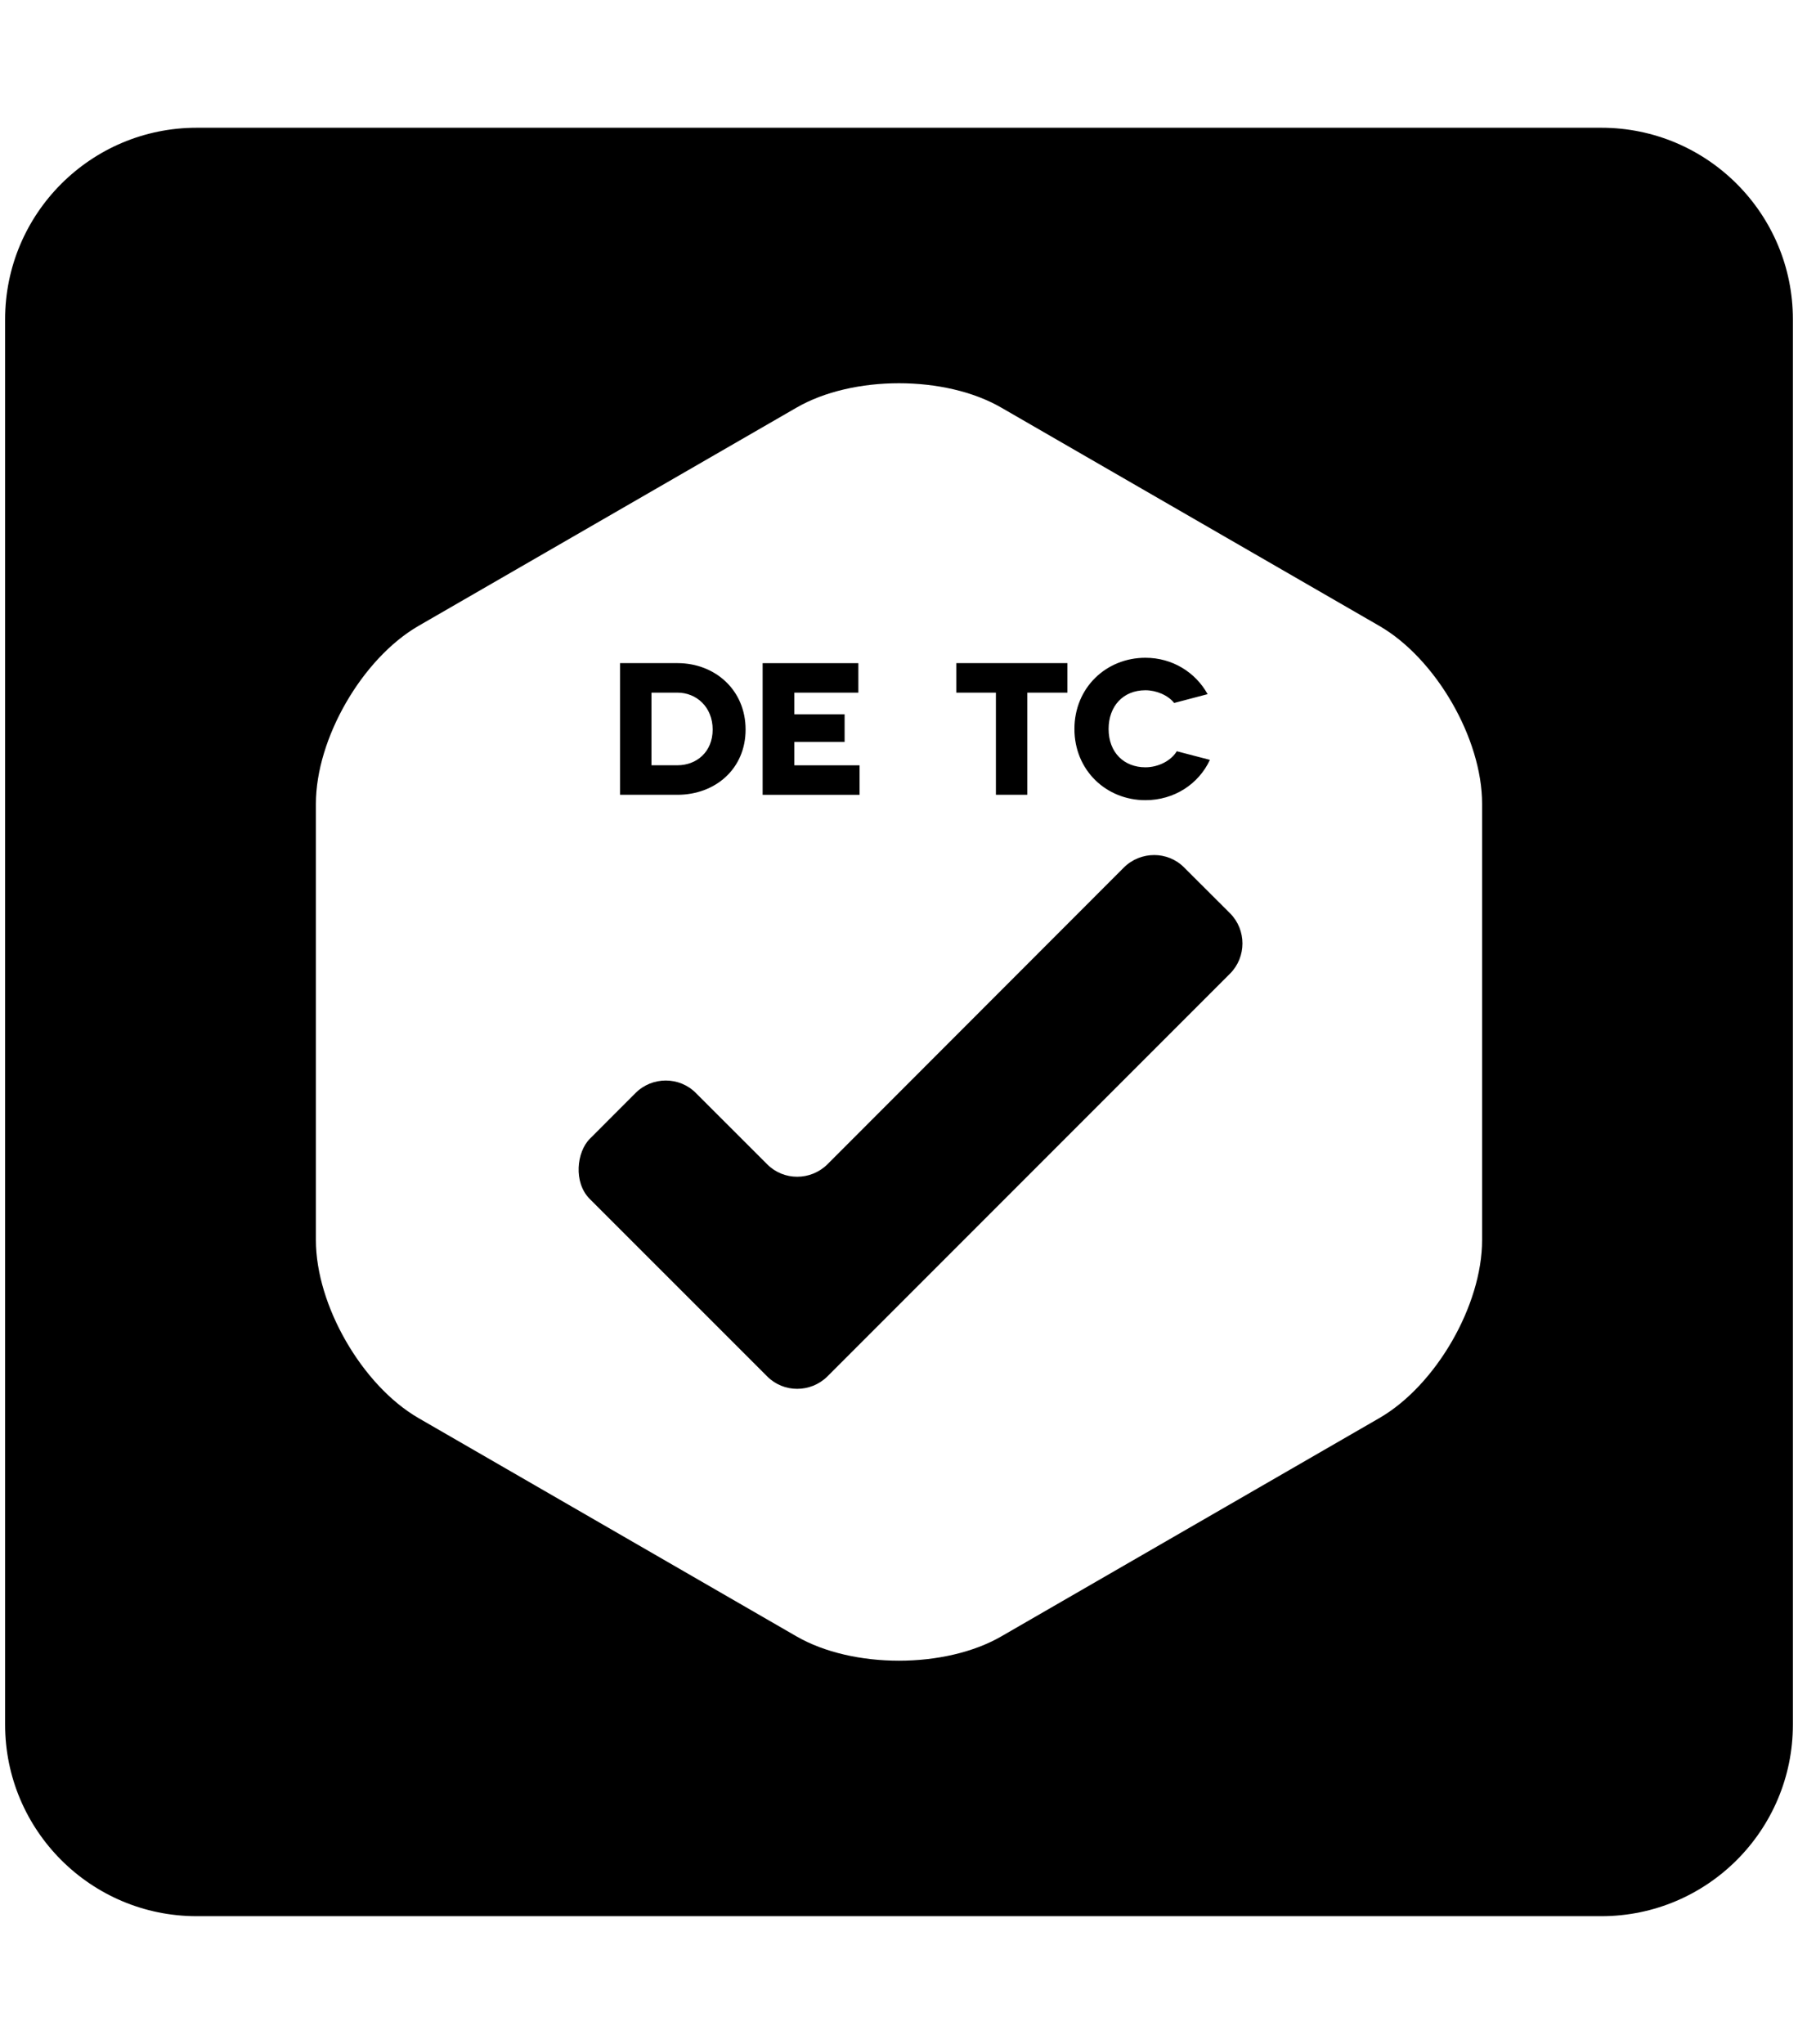 <svg xmlns="http://www.w3.org/2000/svg" xmlns:xlink="http://www.w3.org/1999/xlink" aria-hidden="true" role="img" class="iconify iconify--academicons" width="0.88em" height="1em" preserveAspectRatio="xMidYMid meet" viewBox="0 0 448 512" data-icon="academicons:preregistered-de-tc-square"><path fill="currentColor" d="M48 32C21.5 32 0 53.5 0 80v352c0 26.5 21.5 48 48 48h352c26.5 0 48-21.5 48-48V80c0-26.5-21.5-48-48-48H48zm175.979 64c9.359 0 18.674 2.051 25.716 6.143l94.664 54.64c14.173 8.179 25.76 28.224 25.76 44.563v109.3c0 16.344-11.587 36.409-25.76 44.583l-94.664 54.648c-7.042 4.082-16.357 6.123-25.716 6.123c-9.315 0-18.675-2.04-25.717-6.123l-94.664-54.648c-14.129-8.174-25.717-28.24-25.717-44.583v-109.3c0-16.34 11.588-36.384 25.717-44.563l94.664-54.64C205.304 98.05 214.664 96 223.979 96zm61.773 68.77c-9.846 0-17.791 7.498-17.791 17.834c0 10.34 7.945 17.837 17.791 17.837c7.196 0 13.332-4.02 16.158-10.095l-8.299-2.162c-1.413 2.353-4.592 4.021-7.859 4.021c-5.342 0-9.229-3.677-9.229-9.601c0-5.639 3.578-9.7 9.229-9.7c2.693 0 5.654 1.224 7.2 3.184l8.384-2.205c-3.046-5.488-8.83-9.113-15.584-9.113zm-47.393 1.334v7.4h9.924v25.588h7.865v-25.588h10.059v-7.4h-27.848zm-84.252.005v32.983h14.381c9.426 0 17.069-6.447 17.069-16.342c0-9.9-7.643-16.64-17.069-16.64h-14.38zm35.721.006v32.989h24.293v-7.4h-16.353v-5.845h12.601v-6.93h-12.601v-5.42h16.048v-7.394h-23.988zm-27.855 7.389h6.515c4.735 0 8.819 3.586 8.819 9.246c0 5.651-4.084 8.947-8.819 8.947h-6.515v-18.193zm125.966 40.682v.001c-2.73 0-5.472 1.033-7.572 3.104l-74.312 74.375c-4.2 4.138-10.96 4.138-15.07 0l-17.907-17.889c-4.111-4.146-10.92-4.146-15.076 0l-11.49 11.502c-3.272 3.267-4.156 10.921 0 15.059l44.472 44.459c4.112 4.138 10.87 4.138 15.07 0l100.928-100.934c4.111-4.142 4.111-10.918 0-15.064l-11.539-11.508c-2.055-2.071-4.774-3.105-7.504-3.105z"></path></svg>